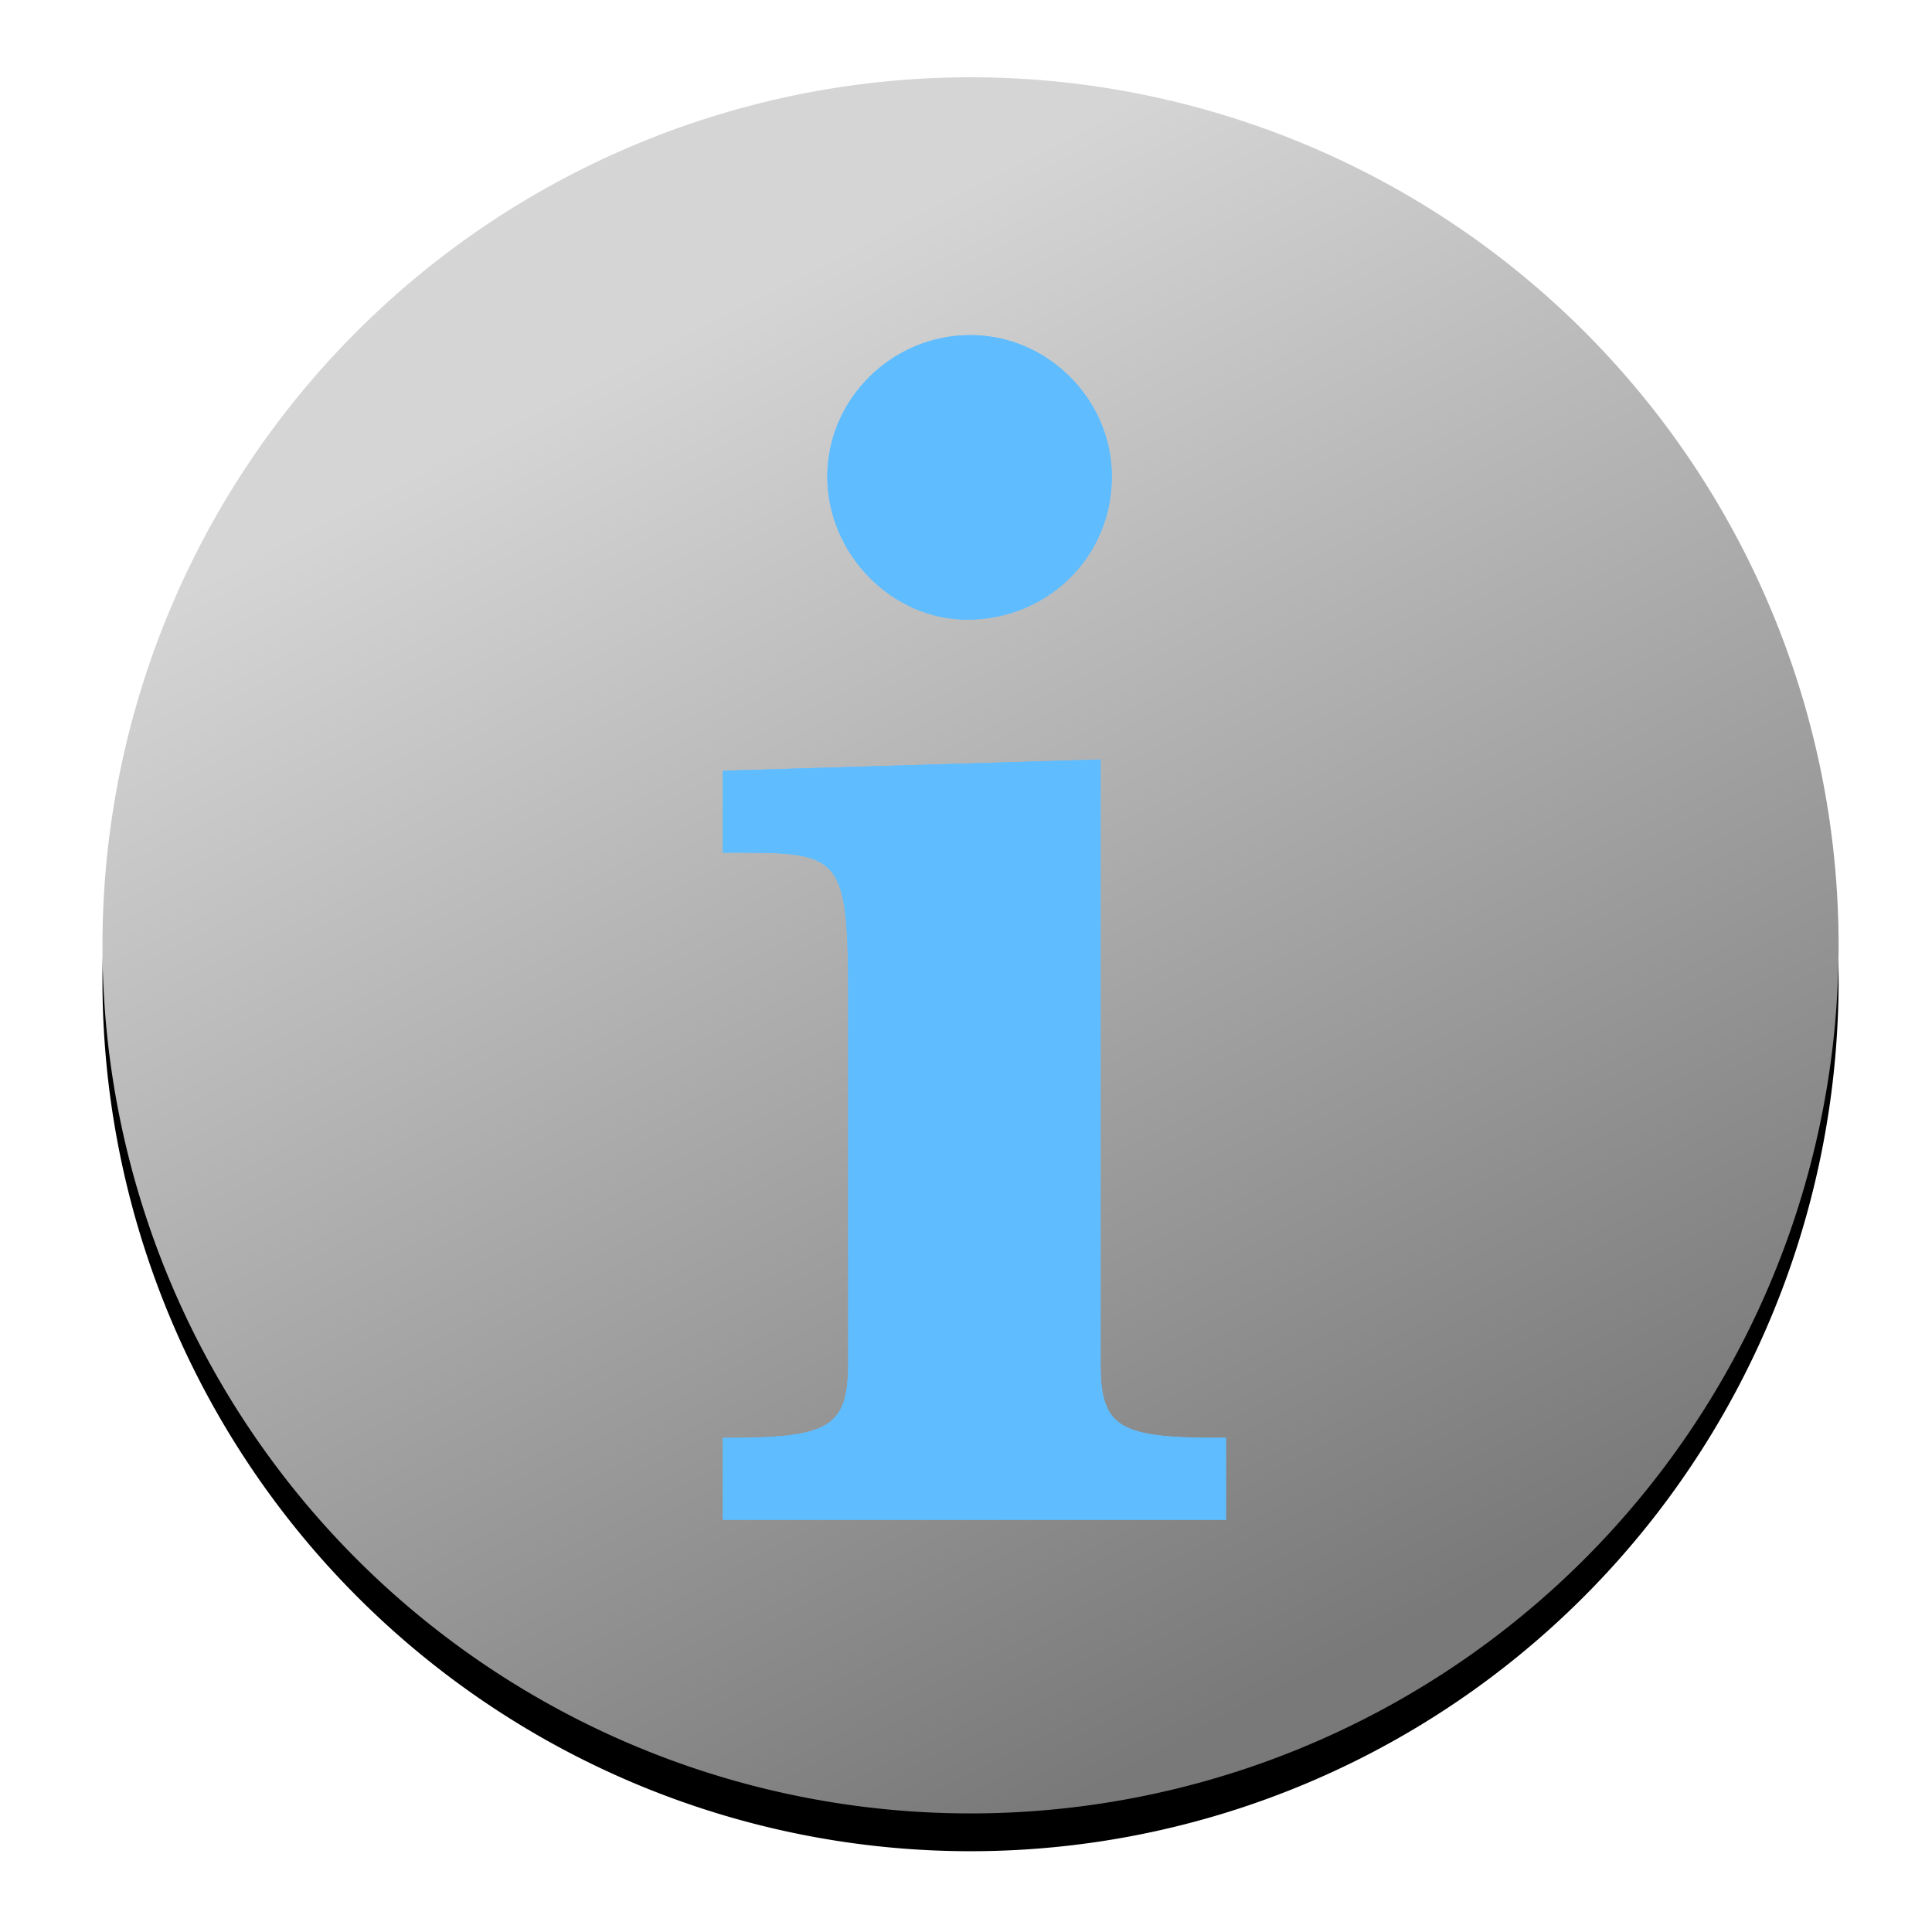 <?xml version="1.0" encoding="UTF-8" standalone="no"?>
<!-- Created with Inkscape (http://www.inkscape.org/) -->

<svg
   xmlns:dc="http://purl.org/dc/elements/1.1/"
   xmlns:cc="http://creativecommons.org/ns#"
   xmlns:rdf="http://www.w3.org/1999/02/22-rdf-syntax-ns#"
   xmlns:svg="http://www.w3.org/2000/svg"
   xmlns="http://www.w3.org/2000/svg"
   xmlns:xlink="http://www.w3.org/1999/xlink"
   xmlns:sodipodi="http://sodipodi.sourceforge.net/DTD/sodipodi-0.dtd"
   xmlns:inkscape="http://www.inkscape.org/namespaces/inkscape"
   width="32px"
   height="32px"
   id="svg4580"
   version="1.1"
   inkscape:version="0.47pre4 r22446"
   sodipodi:docname="overlay_info.svg"
   inkscape:export-filename="/home/lukacu/workspace/webstrips-android/res/drawable/overlay_info.png"
   inkscape:export-xdpi="90"
   inkscape:export-ydpi="90">
  <defs
     id="defs4582">
    <linearGradient
       id="linearGradient5126">
      <stop
         style="stop-color:#797979;stop-opacity:1;"
         offset="0"
         id="stop5128" />
      <stop
         style="stop-color:#d5d5d5;stop-opacity:1;"
         offset="1"
         id="stop5130" />
    </linearGradient>
    <inkscape:perspective
       sodipodi:type="inkscape:persp3d"
       inkscape:vp_x="0 : 16 : 1"
       inkscape:vp_y="0 : 1000 : 0"
       inkscape:vp_z="32 : 16 : 1"
       inkscape:persp3d-origin="16 : 10.666667 : 1"
       id="perspective4588" />
    <inkscape:perspective
       id="perspective4600"
       inkscape:persp3d-origin="0.5 : 0.33333333 : 1"
       inkscape:vp_z="1 : 0.5 : 1"
       inkscape:vp_y="0 : 1000 : 0"
       inkscape:vp_x="0 : 0.5 : 1"
       sodipodi:type="inkscape:persp3d" />
    <linearGradient
       inkscape:collect="always"
       xlink:href="#linearGradient5126"
       id="linearGradient5132"
       x1="24.201"
       y1="27.803"
       x2="12.86"
       y2="5.923"
       gradientUnits="userSpaceOnUse" />
    <filter
       inkscape:collect="always"
       id="filter5136"
       x="-0.152"
       width="1.304"
       y="-0.118"
       height="1.236">
      <feGaussianBlur
         inkscape:collect="always"
         stdDeviation="1.019"
         id="feGaussianBlur5138" />
    </filter>
    <filter
       inkscape:collect="always"
       id="filter5142">
      <feGaussianBlur
         inkscape:collect="always"
         stdDeviation="0.589"
         id="feGaussianBlur5144" />
    </filter>
    <filter
       inkscape:collect="always"
       id="filter5809"
       x="-0.231"
       width="1.462"
       y="-0.098"
       height="1.196">
      <feGaussianBlur
         inkscape:collect="always"
         stdDeviation="1.928"
         id="feGaussianBlur5811" />
    </filter>
  </defs>
  <sodipodi:namedview
     id="base"
     pagecolor="#ffffff"
     bordercolor="#666666"
     borderopacity="1.0"
     inkscape:pageopacity="0.0"
     inkscape:pageshadow="2"
     inkscape:zoom="11.197802"
     inkscape:cx="33.056919"
     inkscape:cy="27.18415"
     inkscape:current-layer="layer1"
     showgrid="true"
     inkscape:grid-bbox="true"
     inkscape:document-units="px"
     inkscape:window-width="1348"
     inkscape:window-height="917"
     inkscape:window-x="254"
     inkscape:window-y="138"
     inkscape:window-maximized="0" />
  <g
     id="layer1"
     inkscape:label="Layer 1"
     inkscape:groupmode="layer">
    <path
       transform="matrix(1,0,0,1.003,-1.25,-0.091)"
       d="m 31.703,16.283 a 14.378,14.378 0 1 1 -28.756,0 14.378,14.378 0 1 1 28.756,0 z"
       sodipodi:ry="14.377822"
       sodipodi:rx="14.377822"
       sodipodi:cy="16.282629"
       sodipodi:cx="17.324829"
       id="path5140"
       style="fill:#000000;fill-opacity:1;stroke:none;filter:url(#filter5142)"
       sodipodi:type="arc" />
    <path
       sodipodi:type="arc"
       style="fill:url(#linearGradient5132);fill-opacity:1;stroke:none"
       id="path5124"
       sodipodi:cx="17.324829"
       sodipodi:cy="16.282629"
       sodipodi:rx="14.377822"
       sodipodi:ry="14.377822"
       d="m 31.703,16.283 a 14.378,14.378 0 1 1 -28.756,0 14.378,14.378 0 1 1 28.756,0 z"
       transform="translate(-1.25,-0.625)" />
    <g
       style="font-size:64px;font-style:normal;font-variant:normal;font-weight:bold;font-stretch:normal;text-align:start;line-height:125%;writing-mode:lr-tb;text-anchor:start;fill:#5fbdff;fill-opacity:1;stroke:none;font-family:Century Schoolbook L;-inkscape-font-specification:Century Schoolbook L Medium"
       id="text5268"
       transform="matrix(0.416,0,0,0.416,14.162,16.43)">
      <path
         d="m 9.777,-9.256 -15.04,0.448 0,3.264 0.896,0 c 3.904,0 4.096,0.32 4.096,6.016 l 0,11.328 0,2.944 c 0,2.56 -0.704,3.008 -4.736,3.008 l -0.256,0 0,3.264 20.032,0 0,-3.264 -0.384,0 c -3.904,0 -4.608,-0.448 -4.608,-2.944 l 0,-3.008 0,-21.056 m -5.184,-16.896 c -3.136,0 -5.696,2.56 -5.696,5.632 0,3.072 2.56,5.696 5.568,5.696 3.2,0 5.76,-2.496 5.76,-5.696 0,-3.072 -2.56,-5.632 -5.632,-5.632"
         id="path5273"
         style="fill:#5fbdff;fill-opacity:1" />
    </g>
    <g
       transform="matrix(0.416,0,0,0.416,14.162,16.43)"
       id="g5785"
       style="font-size:64px;font-style:normal;font-variant:normal;font-weight:bold;font-stretch:normal;text-align:start;line-height:125%;writing-mode:lr-tb;text-anchor:start;fill:#5fbdff;fill-opacity:1;stroke:none;font-family:Century Schoolbook L;-inkscape-font-specification:Century Schoolbook L Medium;filter:url(#filter5809)">
      <path
         style="fill:#5fbdff;fill-opacity:1"
         id="path5787"
         d="m 9.777,-9.256 -15.04,0.448 0,3.264 0.896,0 c 3.904,0 4.096,0.32 4.096,6.016 l 0,11.328 0,2.944 c 0,2.56 -0.704,3.008 -4.736,3.008 l -0.256,0 0,3.264 20.032,0 0,-3.264 -0.384,0 c -3.904,0 -4.608,-0.448 -4.608,-2.944 l 0,-3.008 0,-21.056 m -5.184,-16.896 c -3.136,0 -5.696,2.56 -5.696,5.632 0,3.072 2.56,5.696 5.568,5.696 3.2,0 5.76,-2.496 5.76,-5.696 0,-3.072 -2.56,-5.632 -5.632,-5.632" />
    </g>
  </g>
</svg>
